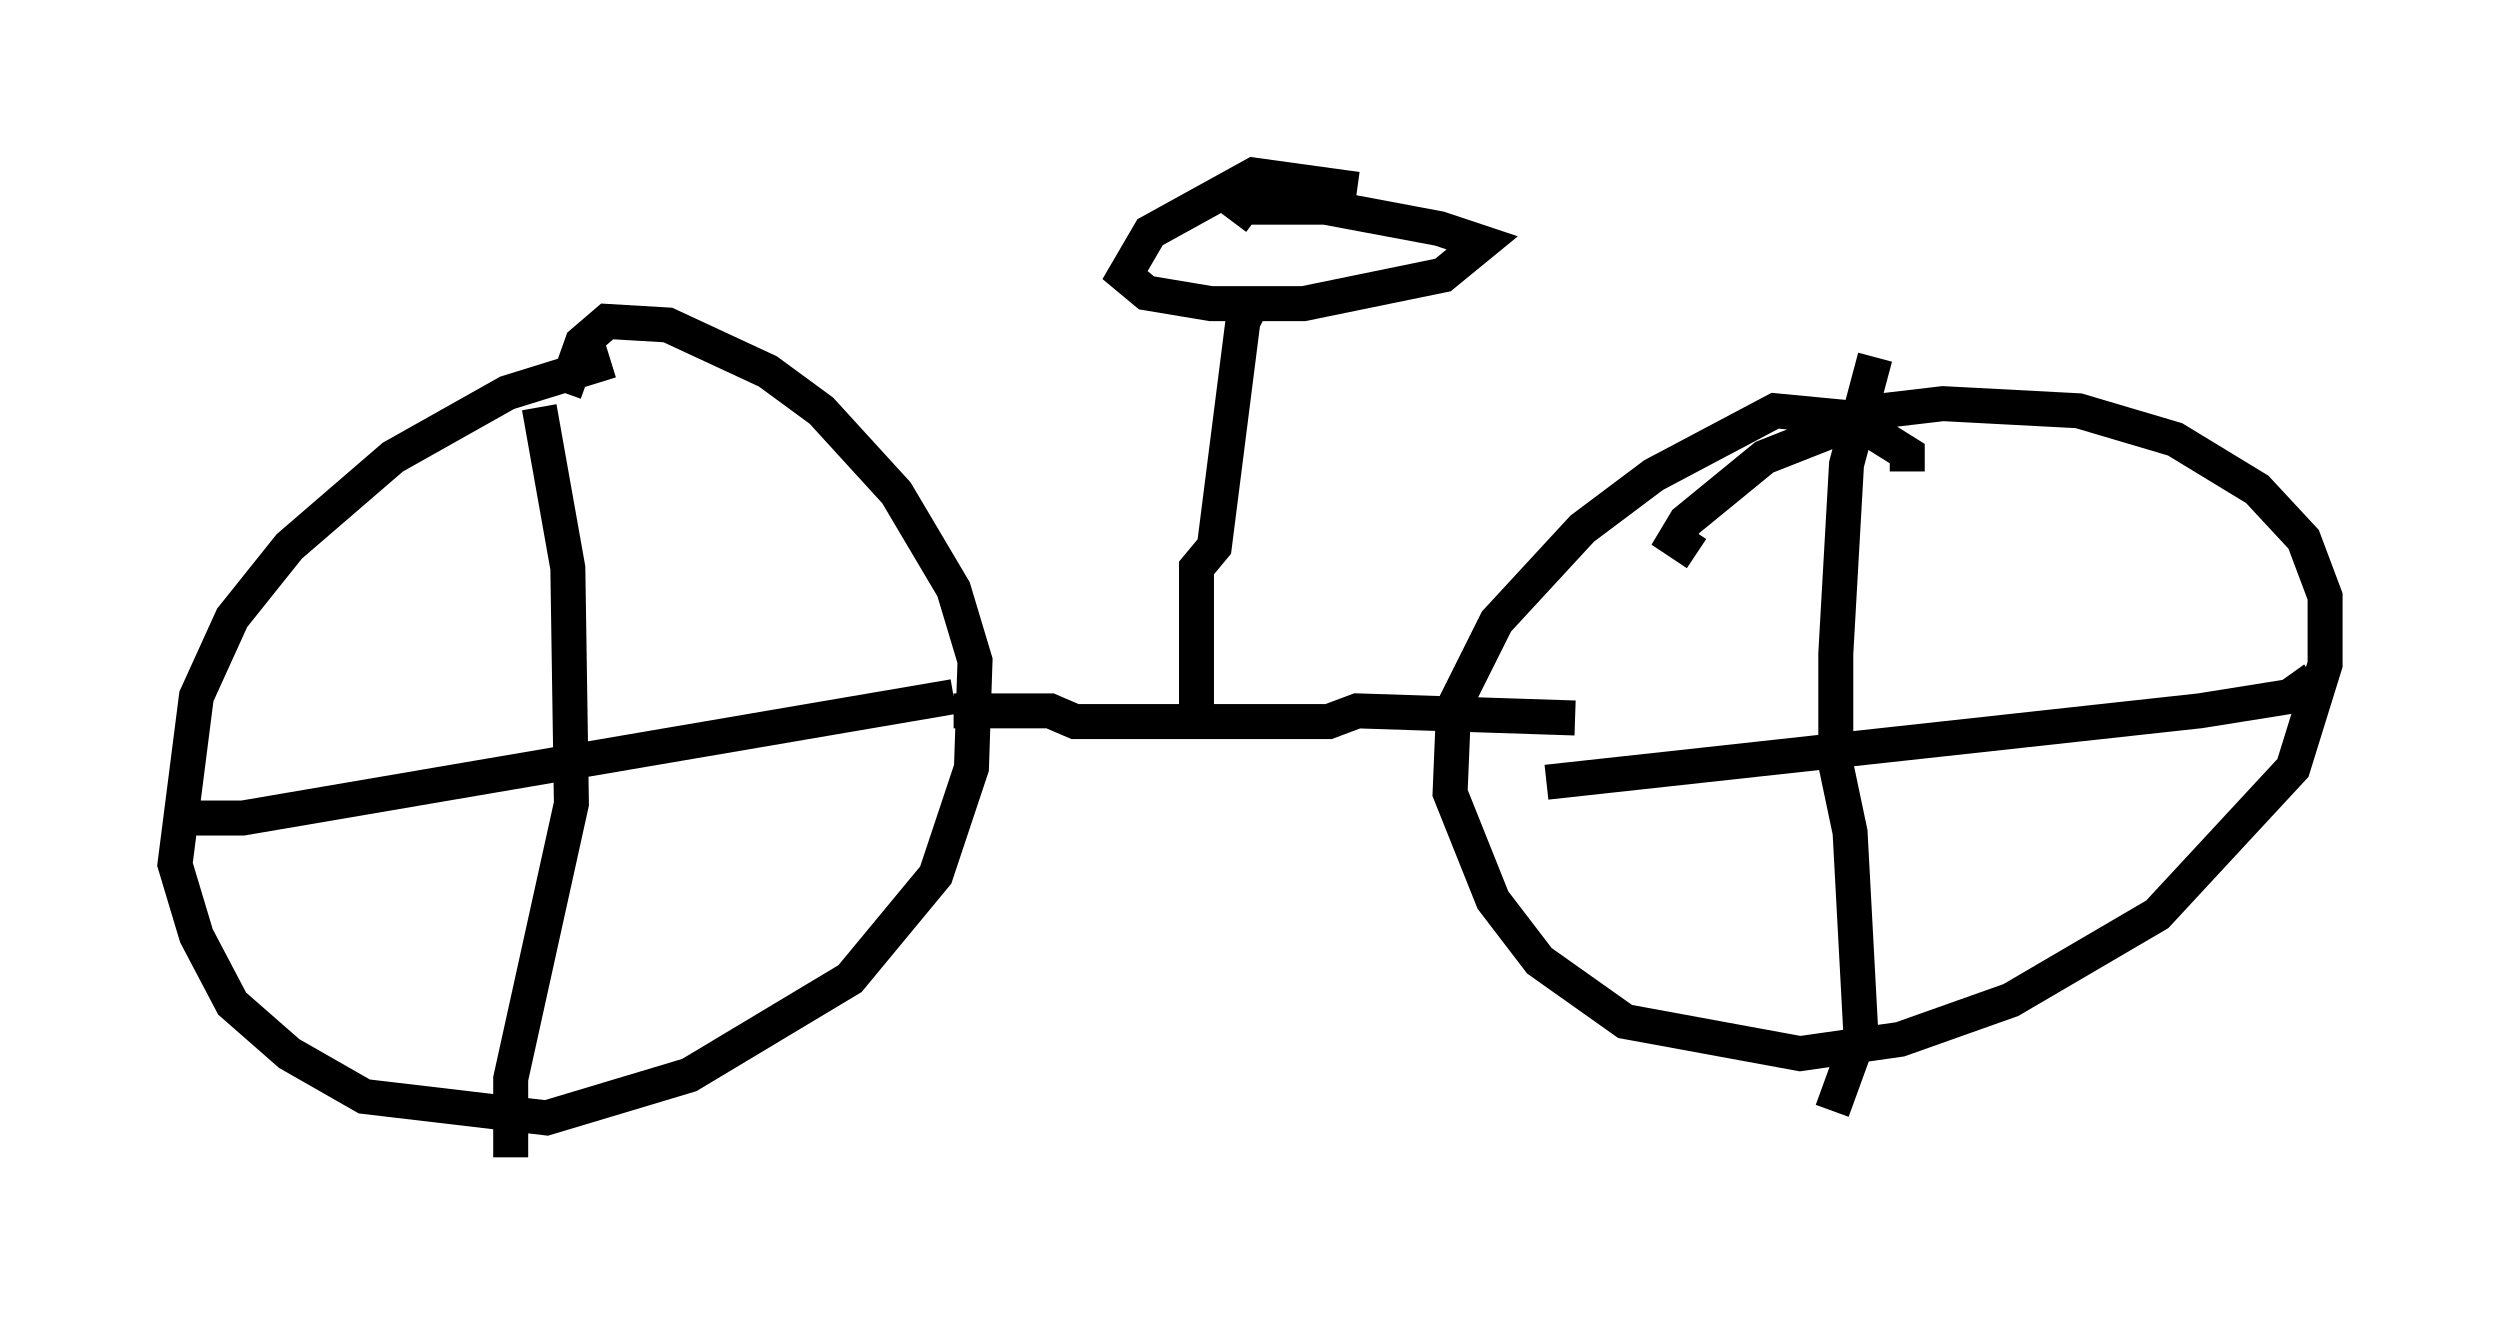 <?xml version="1.0" encoding="utf-8" ?>
<svg baseProfile="full" height="38.073" version="1.1" width="71.455" xmlns="http://www.w3.org/2000/svg" xmlns:ev="http://www.w3.org/2001/xml-events" xmlns:xlink="http://www.w3.org/1999/xlink"><defs /><rect fill="white" height="38.073" width="71.455" x="0" y="0" /><path d="M18.986, 10.308 m-1.531, 0.0 l-2.96, 0.919 -3.267, 1.838 l-2.96, 2.552 -1.633, 2.042 l-1.021, 2.246 -0.613, 4.798 l0.613, 2.042 1.021, 1.94 l1.633, 1.429 2.144, 1.225 l5.206, 0.613 4.083, -1.225 l4.594, -2.756 2.45, -2.96 l1.021, -3.063 0.102, -3.063 l-0.613, -2.042 -1.633, -2.756 l-2.144, -2.348 -1.531, -1.123 l-2.858, -1.327 -1.735, -0.102 l-0.715, 0.613 -0.51, 1.429 m38.384, 2.246 l0.0, -0.51 -1.633, -1.021 l-2.144, -0.204 -3.471, 1.838 l-2.042, 1.531 -2.45, 2.654 l-1.225, 2.45 -0.102, 2.45 l1.225, 3.063 1.327, 1.735 l2.45, 1.735 5.002, 0.919 l2.858, -0.408 3.165, -1.123 l4.185, -2.45 3.879, -4.185 l0.919, -2.96 0.0, -1.94 l-0.613, -1.633 -1.327, -1.429 l-2.348, -1.429 -2.756, -0.817 l-3.879, -0.204 -1.735, 0.204 l-3.369, 1.327 -2.246, 1.838 l-0.306, 0.51 0.613, 0.408 m5.104, -5.615 l-0.817, 3.063 -0.306, 5.41 l0.0, 3.165 0.408, 1.94 l0.306, 5.717 -0.817, 2.246 m-8.167, -9.392 l18.681, -2.042 2.552, -0.408 l0.715, -0.51 m-50.736, -7.758 l0.817, 4.594 0.102, 6.738 l-1.735, 7.861 0.0, 2.246 m-8.983, -9.698 l1.327, 0.0 20.315, -3.471 m0.0, 0.408 l2.756, 0.0 0.715, 0.306 l7.248, 0.0 0.817, -0.306 l6.227, 0.204 m-10.821, 0.408 l0.0, -4.696 0.51, -0.613 l0.817, -6.431 0.306, -0.613 m2.96, -3.165 l-2.96, -0.408 -2.96, 1.633 l-0.715, 1.225 0.613, 0.51 l1.838, 0.306 2.654, 0.0 l3.981, -0.817 1.123, -0.919 l-1.225, -0.408 -3.267, -0.613 l-2.348, 0.0 -0.306, 0.408 " fill="none" stroke="black" stroke-width="1" /></svg>